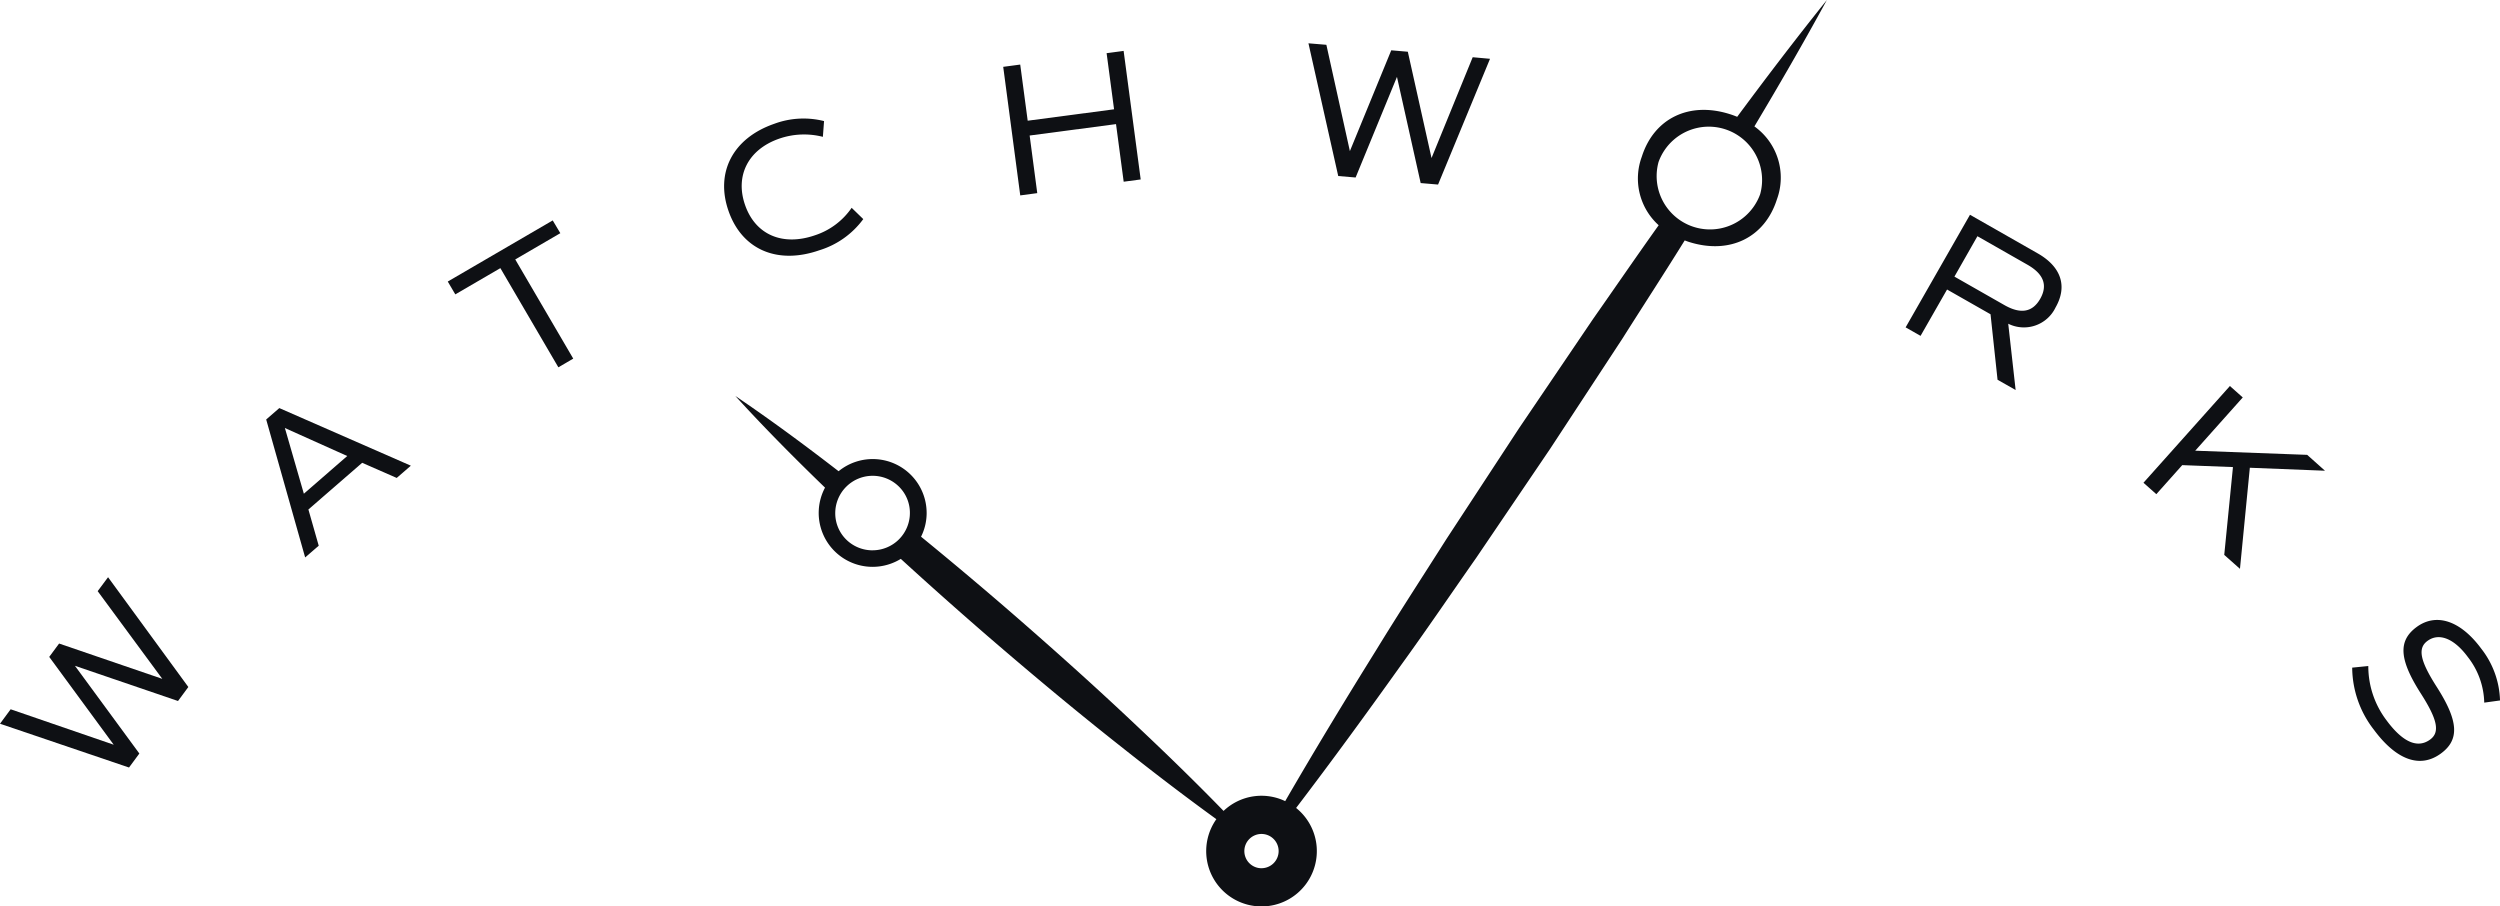 <?xml version="1.0" ?>
<svg xmlns="http://www.w3.org/2000/svg" viewBox="0 0 230 83.377">
	<g fill="#0e1014">
		<path d="m31.522 112.98 7.385 10.1-.95 1.288-9.482-3.238 5.925 8.07-.95 1.288-11.87-4.029.98-1.33 9.482 3.262-5.933-8.081.908-1.229 9.494 3.25-5.945-8.069z" transform="translate(-21.58 -59.876)"/>
		<path d="m71.4 91.924-4.947 4.294.95 3.334-1.249 1.079-3.584-12.691 1.207-1.05 12.1 5.3-1.3 1.127zm-5.365 2.845 3.991-3.469-5.736-2.576z" transform="translate(-38.08 -49.347)"/>
		<path d="m100.884 59.115-4.146 2.415 5.335 9.125-1.368.8-5.336-9.125-4.146 2.415-.693-1.181 9.655-5.624z" transform="translate(-49.335 -37.662)"/>
		<path d="m133.487 50.725c-1.231-3.531.388-6.692 4.206-8.016a7.731 7.731 0 0 1 4.583-.25l-.108 1.449a6.988 6.988 0 0 0 -4.015.167c-2.874 1-4.075 3.423-3.143 6.107.95 2.737 3.453 3.817 6.441 2.779a6.567 6.567 0 0 0 3.364-2.523l1.069 1.038a7.869 7.869 0 0 1 -4.045 2.869c-3.871 1.348-7.121-.071-8.352-3.62z" transform="translate(-66.463 -31.319)"/>
		<path d="m187.137 31.79 1.571 11.827-1.565.209-.705-5.3-7.946 1.05.7 5.3-1.565.209-1.567-11.828 1.565-.209.687 5.165 7.946-1.05-.686-5.163z" transform="translate(-83.764 -27.108)"/>
		<path d="m239.765 32.045-4.78 11.57-1.6-.137-2.181-9.769-3.804 9.257-1.6-.137-2.74-12.209 1.649.137 2.163 9.781 3.806-9.274 1.524.131 2.181 9.781 3.787-9.276z" transform="translate(-102.683 -26.636)"/>
		<path d="m228.568 35.57c2.288-3.835 4.529-7.7 6.668-11.63-2.832 3.531-5.568 7.121-8.251 10.747-.221-.089-.454-.179-.693-.25-3.734-1.181-6.966.394-8.084 3.924a5.784 5.784 0 0 0 1.553 6.3c-2.043 2.863-4.033 5.767-6.052 8.648l-6.8 10.037-6.644 10.139c-2.163 3.411-4.373 6.8-6.482 10.246-2.862 4.6-5.67 9.226-8.382 13.914a5.057 5.057 0 0 0 -5.67.9c-2.551-2.624-5.168-5.171-7.827-7.676-3.878-3.674-7.851-7.228-11.878-10.723q-4.015-3.471-8.126-6.829a4.892 4.892 0 0 0 .514-2.183 4.961 4.961 0 0 0 -8.1-3.841c-3.095-2.392-6.244-4.718-9.5-6.924 2.659 2.916 5.431 5.708 8.251 8.433a4.958 4.958 0 0 0 6.972 6.554q3.943 3.605 7.982 7.1c4.039 3.483 8.131 6.906 12.326 10.21 2.862 2.272 5.76 4.491 8.723 6.638a5.089 5.089 0 1 0 7.337-1.032c3.28-4.306 6.465-8.672 9.6-13.067 2.372-3.274 4.642-6.62 6.96-9.93l6.805-10.037 6.65-10.139c1.906-3.018 3.854-6.006 5.736-9.041.131.048.263.1.4.143 3.734 1.181 6.966-.394 8.084-3.924a5.787 5.787 0 0 0 -2.072-6.707zm-81.13 39a3.434 3.434 0 0 1 -2.432-1 3.4 3.4 0 0 1 -1-2.427 3.44 3.44 0 0 1 5.867-2.427 3.387 3.387 0 0 1 1 2.427 3.437 3.437 0 0 1 -3.435 3.425zm35.782 29.248a1.577 1.577 0 1 1 1.577-1.574 1.578 1.578 0 0 1 -1.576 1.572zm45.88-62.018a4.907 4.907 0 0 1 -9.35-2.958 4.907 4.907 0 0 1 9.35 2.958z" transform="translate(-67.163 -23.94)"/>
		<path d="m323.474 72.248-.645-6.024-4-2.278-2.438 4.264-1.374-.781 5.921-10.359 6.226 3.549c2.169 1.235 2.76 3.024 1.649 4.974a3.228 3.228 0 0 1 -4.356 1.5l.681 6.1zm-3.967-9.489 4.594 2.618c1.494.853 2.593.668 3.3-.579s.317-2.284-1.183-3.137l-4.595-2.618z" transform="translate(-139.7 -37.311)"/>
		<path d="m359.873 90.941-4.666-.179-2.384 2.672-1.183-1.05 7.952-8.9 1.183 1.05-4.373 4.9 10.3.382 1.637 1.461-6.913-.274-.908 9.3-1.446-1.282z" transform="translate(-154.441 -47.97)"/>
		<path d="m383.778 123.96 1.482-.149a8.227 8.227 0 0 0 1.679 5c1.47 1.992 2.844 2.618 4.009 1.765.92-.674.681-1.831-.842-4.217-2.013-3.143-2.127-4.867-.4-6.137 1.81-1.33 4.039-.59 5.945 1.992a8.086 8.086 0 0 1 1.727 4.765l-1.452.2a7.051 7.051 0 0 0 -1.512-4.2c-1.249-1.694-2.647-2.26-3.71-1.479-.92.674-.693 1.813.842 4.217 2.013 3.143 2.127 4.867.4 6.137-1.912 1.408-4.1.62-6.178-2.189a9.387 9.387 0 0 1 -1.99-5.705z" transform="translate(-167.376 -62.537)"/>
	</g>
</svg>